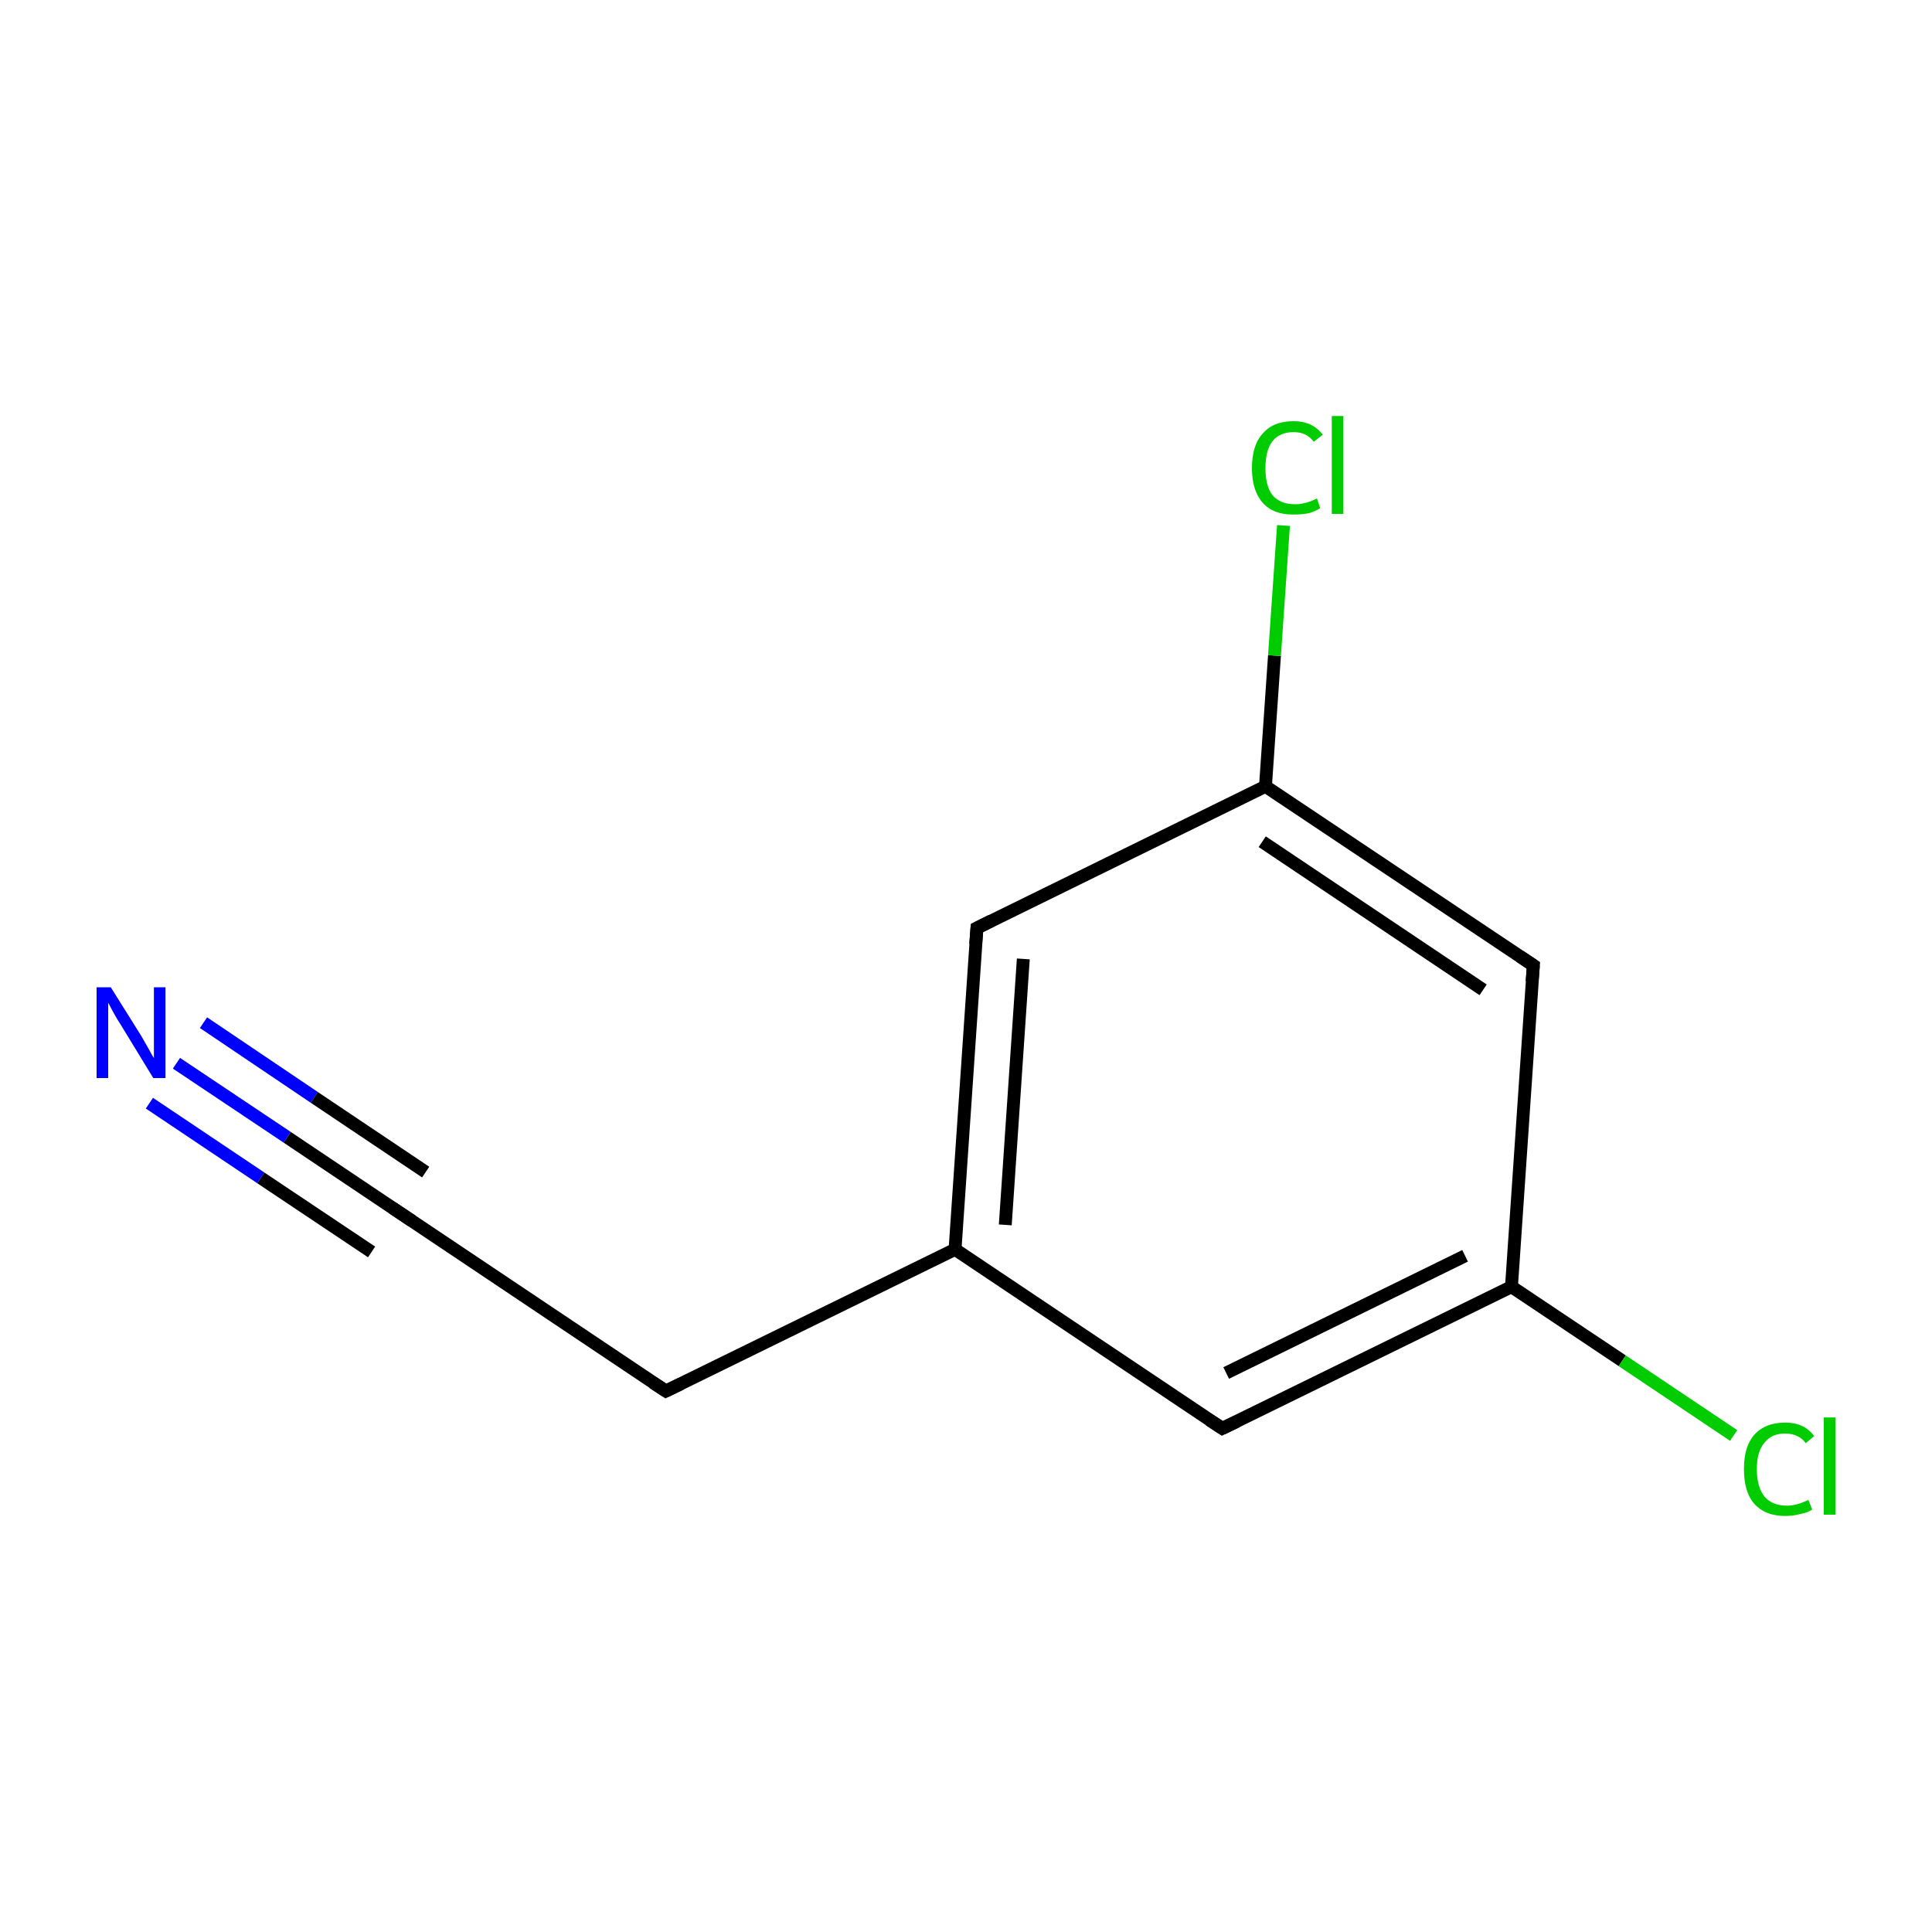 <?xml version='1.0' encoding='iso-8859-1'?>
<svg version='1.1' baseProfile='full'
              xmlns='http://www.w3.org/2000/svg'
                      xmlns:rdkit='http://www.rdkit.org/xml'
                      xmlns:xlink='http://www.w3.org/1999/xlink'
                  xml:space='preserve'
width='300px' height='300px' viewBox='0 0 300 300'>
<!-- END OF HEADER -->
<rect style='opacity:1.0;fill:#FFFFFF;stroke:none' width='300.0' height='300.0' x='0.0' y='0.0'> </rect>
<path class='bond-0 atom-0 atom-1' d='M 27.4,165.1 L 44.6,176.6' style='fill:none;fill-rule:evenodd;stroke:#0000FF;stroke-width:2.0px;stroke-linecap:butt;stroke-linejoin:miter;stroke-opacity:1' />
<path class='bond-0 atom-0 atom-1' d='M 44.6,176.6 L 61.9,188.2' style='fill:none;fill-rule:evenodd;stroke:#000000;stroke-width:2.0px;stroke-linecap:butt;stroke-linejoin:miter;stroke-opacity:1' />
<path class='bond-0 atom-0 atom-1' d='M 31.6,158.8 L 48.8,170.4' style='fill:none;fill-rule:evenodd;stroke:#0000FF;stroke-width:2.0px;stroke-linecap:butt;stroke-linejoin:miter;stroke-opacity:1' />
<path class='bond-0 atom-0 atom-1' d='M 48.8,170.4 L 66.1,182.0' style='fill:none;fill-rule:evenodd;stroke:#000000;stroke-width:2.0px;stroke-linecap:butt;stroke-linejoin:miter;stroke-opacity:1' />
<path class='bond-0 atom-0 atom-1' d='M 23.2,171.3 L 40.5,182.9' style='fill:none;fill-rule:evenodd;stroke:#0000FF;stroke-width:2.0px;stroke-linecap:butt;stroke-linejoin:miter;stroke-opacity:1' />
<path class='bond-0 atom-0 atom-1' d='M 40.5,182.9 L 57.7,194.4' style='fill:none;fill-rule:evenodd;stroke:#000000;stroke-width:2.0px;stroke-linecap:butt;stroke-linejoin:miter;stroke-opacity:1' />
<path class='bond-1 atom-1 atom-2' d='M 61.9,188.2 L 103.4,216.0' style='fill:none;fill-rule:evenodd;stroke:#000000;stroke-width:2.0px;stroke-linecap:butt;stroke-linejoin:miter;stroke-opacity:1' />
<path class='bond-2 atom-2 atom-3' d='M 103.4,216.0 L 148.3,194.0' style='fill:none;fill-rule:evenodd;stroke:#000000;stroke-width:2.0px;stroke-linecap:butt;stroke-linejoin:miter;stroke-opacity:1' />
<path class='bond-3 atom-3 atom-4' d='M 148.3,194.0 L 151.7,144.1' style='fill:none;fill-rule:evenodd;stroke:#000000;stroke-width:2.0px;stroke-linecap:butt;stroke-linejoin:miter;stroke-opacity:1' />
<path class='bond-3 atom-3 atom-4' d='M 156.1,190.2 L 158.9,148.9' style='fill:none;fill-rule:evenodd;stroke:#000000;stroke-width:2.0px;stroke-linecap:butt;stroke-linejoin:miter;stroke-opacity:1' />
<path class='bond-4 atom-4 atom-5' d='M 151.7,144.1 L 196.5,122.1' style='fill:none;fill-rule:evenodd;stroke:#000000;stroke-width:2.0px;stroke-linecap:butt;stroke-linejoin:miter;stroke-opacity:1' />
<path class='bond-5 atom-5 atom-6' d='M 196.5,122.1 L 197.9,101.8' style='fill:none;fill-rule:evenodd;stroke:#000000;stroke-width:2.0px;stroke-linecap:butt;stroke-linejoin:miter;stroke-opacity:1' />
<path class='bond-5 atom-5 atom-6' d='M 197.9,101.8 L 199.3,81.6' style='fill:none;fill-rule:evenodd;stroke:#00CC00;stroke-width:2.0px;stroke-linecap:butt;stroke-linejoin:miter;stroke-opacity:1' />
<path class='bond-6 atom-5 atom-7' d='M 196.5,122.1 L 238.1,149.9' style='fill:none;fill-rule:evenodd;stroke:#000000;stroke-width:2.0px;stroke-linecap:butt;stroke-linejoin:miter;stroke-opacity:1' />
<path class='bond-6 atom-5 atom-7' d='M 196.0,130.7 L 230.3,153.7' style='fill:none;fill-rule:evenodd;stroke:#000000;stroke-width:2.0px;stroke-linecap:butt;stroke-linejoin:miter;stroke-opacity:1' />
<path class='bond-7 atom-7 atom-8' d='M 238.1,149.9 L 234.7,199.8' style='fill:none;fill-rule:evenodd;stroke:#000000;stroke-width:2.0px;stroke-linecap:butt;stroke-linejoin:miter;stroke-opacity:1' />
<path class='bond-8 atom-8 atom-9' d='M 234.7,199.8 L 251.9,211.3' style='fill:none;fill-rule:evenodd;stroke:#000000;stroke-width:2.0px;stroke-linecap:butt;stroke-linejoin:miter;stroke-opacity:1' />
<path class='bond-8 atom-8 atom-9' d='M 251.9,211.3 L 269.2,222.9' style='fill:none;fill-rule:evenodd;stroke:#00CC00;stroke-width:2.0px;stroke-linecap:butt;stroke-linejoin:miter;stroke-opacity:1' />
<path class='bond-9 atom-8 atom-10' d='M 234.7,199.8 L 189.8,221.8' style='fill:none;fill-rule:evenodd;stroke:#000000;stroke-width:2.0px;stroke-linecap:butt;stroke-linejoin:miter;stroke-opacity:1' />
<path class='bond-9 atom-8 atom-10' d='M 227.5,195.0 L 190.4,213.2' style='fill:none;fill-rule:evenodd;stroke:#000000;stroke-width:2.0px;stroke-linecap:butt;stroke-linejoin:miter;stroke-opacity:1' />
<path class='bond-10 atom-10 atom-3' d='M 189.8,221.8 L 148.3,194.0' style='fill:none;fill-rule:evenodd;stroke:#000000;stroke-width:2.0px;stroke-linecap:butt;stroke-linejoin:miter;stroke-opacity:1' />
<path d='M 61.0,187.6 L 61.9,188.2 L 64.0,189.6' style='fill:none;stroke:#000000;stroke-width:2.0px;stroke-linecap:butt;stroke-linejoin:miter;stroke-miterlimit:10;stroke-opacity:1;' />
<path d='M 101.4,214.7 L 103.4,216.0 L 105.7,214.9' style='fill:none;stroke:#000000;stroke-width:2.0px;stroke-linecap:butt;stroke-linejoin:miter;stroke-miterlimit:10;stroke-opacity:1;' />
<path d='M 151.5,146.6 L 151.7,144.1 L 153.9,143.0' style='fill:none;stroke:#000000;stroke-width:2.0px;stroke-linecap:butt;stroke-linejoin:miter;stroke-miterlimit:10;stroke-opacity:1;' />
<path d='M 236.0,148.5 L 238.1,149.9 L 237.9,152.4' style='fill:none;stroke:#000000;stroke-width:2.0px;stroke-linecap:butt;stroke-linejoin:miter;stroke-miterlimit:10;stroke-opacity:1;' />
<path d='M 192.1,220.7 L 189.8,221.8 L 187.8,220.5' style='fill:none;stroke:#000000;stroke-width:2.0px;stroke-linecap:butt;stroke-linejoin:miter;stroke-miterlimit:10;stroke-opacity:1;' />
<path class='atom-0' d='M 17.2 153.3
L 21.9 160.8
Q 22.3 161.5, 23.1 162.9
Q 23.8 164.2, 23.9 164.3
L 23.9 153.3
L 25.7 153.3
L 25.7 167.4
L 23.8 167.4
L 18.8 159.2
Q 18.2 158.3, 17.6 157.2
Q 17.0 156.1, 16.8 155.7
L 16.8 167.4
L 15.0 167.4
L 15.0 153.3
L 17.2 153.3
' fill='#0000FF'/>
<path class='atom-6' d='M 194.4 72.7
Q 194.4 69.1, 196.1 67.3
Q 197.7 65.4, 200.9 65.4
Q 203.8 65.4, 205.4 67.5
L 204.0 68.6
Q 202.9 67.1, 200.9 67.1
Q 198.7 67.1, 197.6 68.5
Q 196.5 69.9, 196.5 72.7
Q 196.5 75.5, 197.6 76.9
Q 198.8 78.3, 201.1 78.3
Q 202.7 78.3, 204.5 77.4
L 205.0 78.9
Q 204.3 79.4, 203.2 79.7
Q 202.1 79.9, 200.8 79.9
Q 197.7 79.9, 196.1 78.1
Q 194.4 76.2, 194.4 72.7
' fill='#00CC00'/>
<path class='atom-6' d='M 206.8 64.6
L 208.6 64.6
L 208.6 79.8
L 206.8 79.8
L 206.8 64.6
' fill='#00CC00'/>
<path class='atom-9' d='M 270.8 228.1
Q 270.8 224.6, 272.4 222.8
Q 274.1 220.9, 277.2 220.9
Q 280.2 220.9, 281.7 223.0
L 280.4 224.1
Q 279.3 222.6, 277.2 222.6
Q 275.1 222.6, 274.0 224.0
Q 272.8 225.4, 272.8 228.1
Q 272.8 230.9, 274.0 232.4
Q 275.2 233.8, 277.5 233.8
Q 279.0 233.8, 280.8 232.9
L 281.4 234.4
Q 280.7 234.9, 279.5 235.1
Q 278.4 235.4, 277.2 235.4
Q 274.1 235.4, 272.4 233.5
Q 270.8 231.7, 270.8 228.1
' fill='#00CC00'/>
<path class='atom-9' d='M 283.2 220.1
L 285.0 220.1
L 285.0 235.2
L 283.2 235.2
L 283.2 220.1
' fill='#00CC00'/>
</svg>
